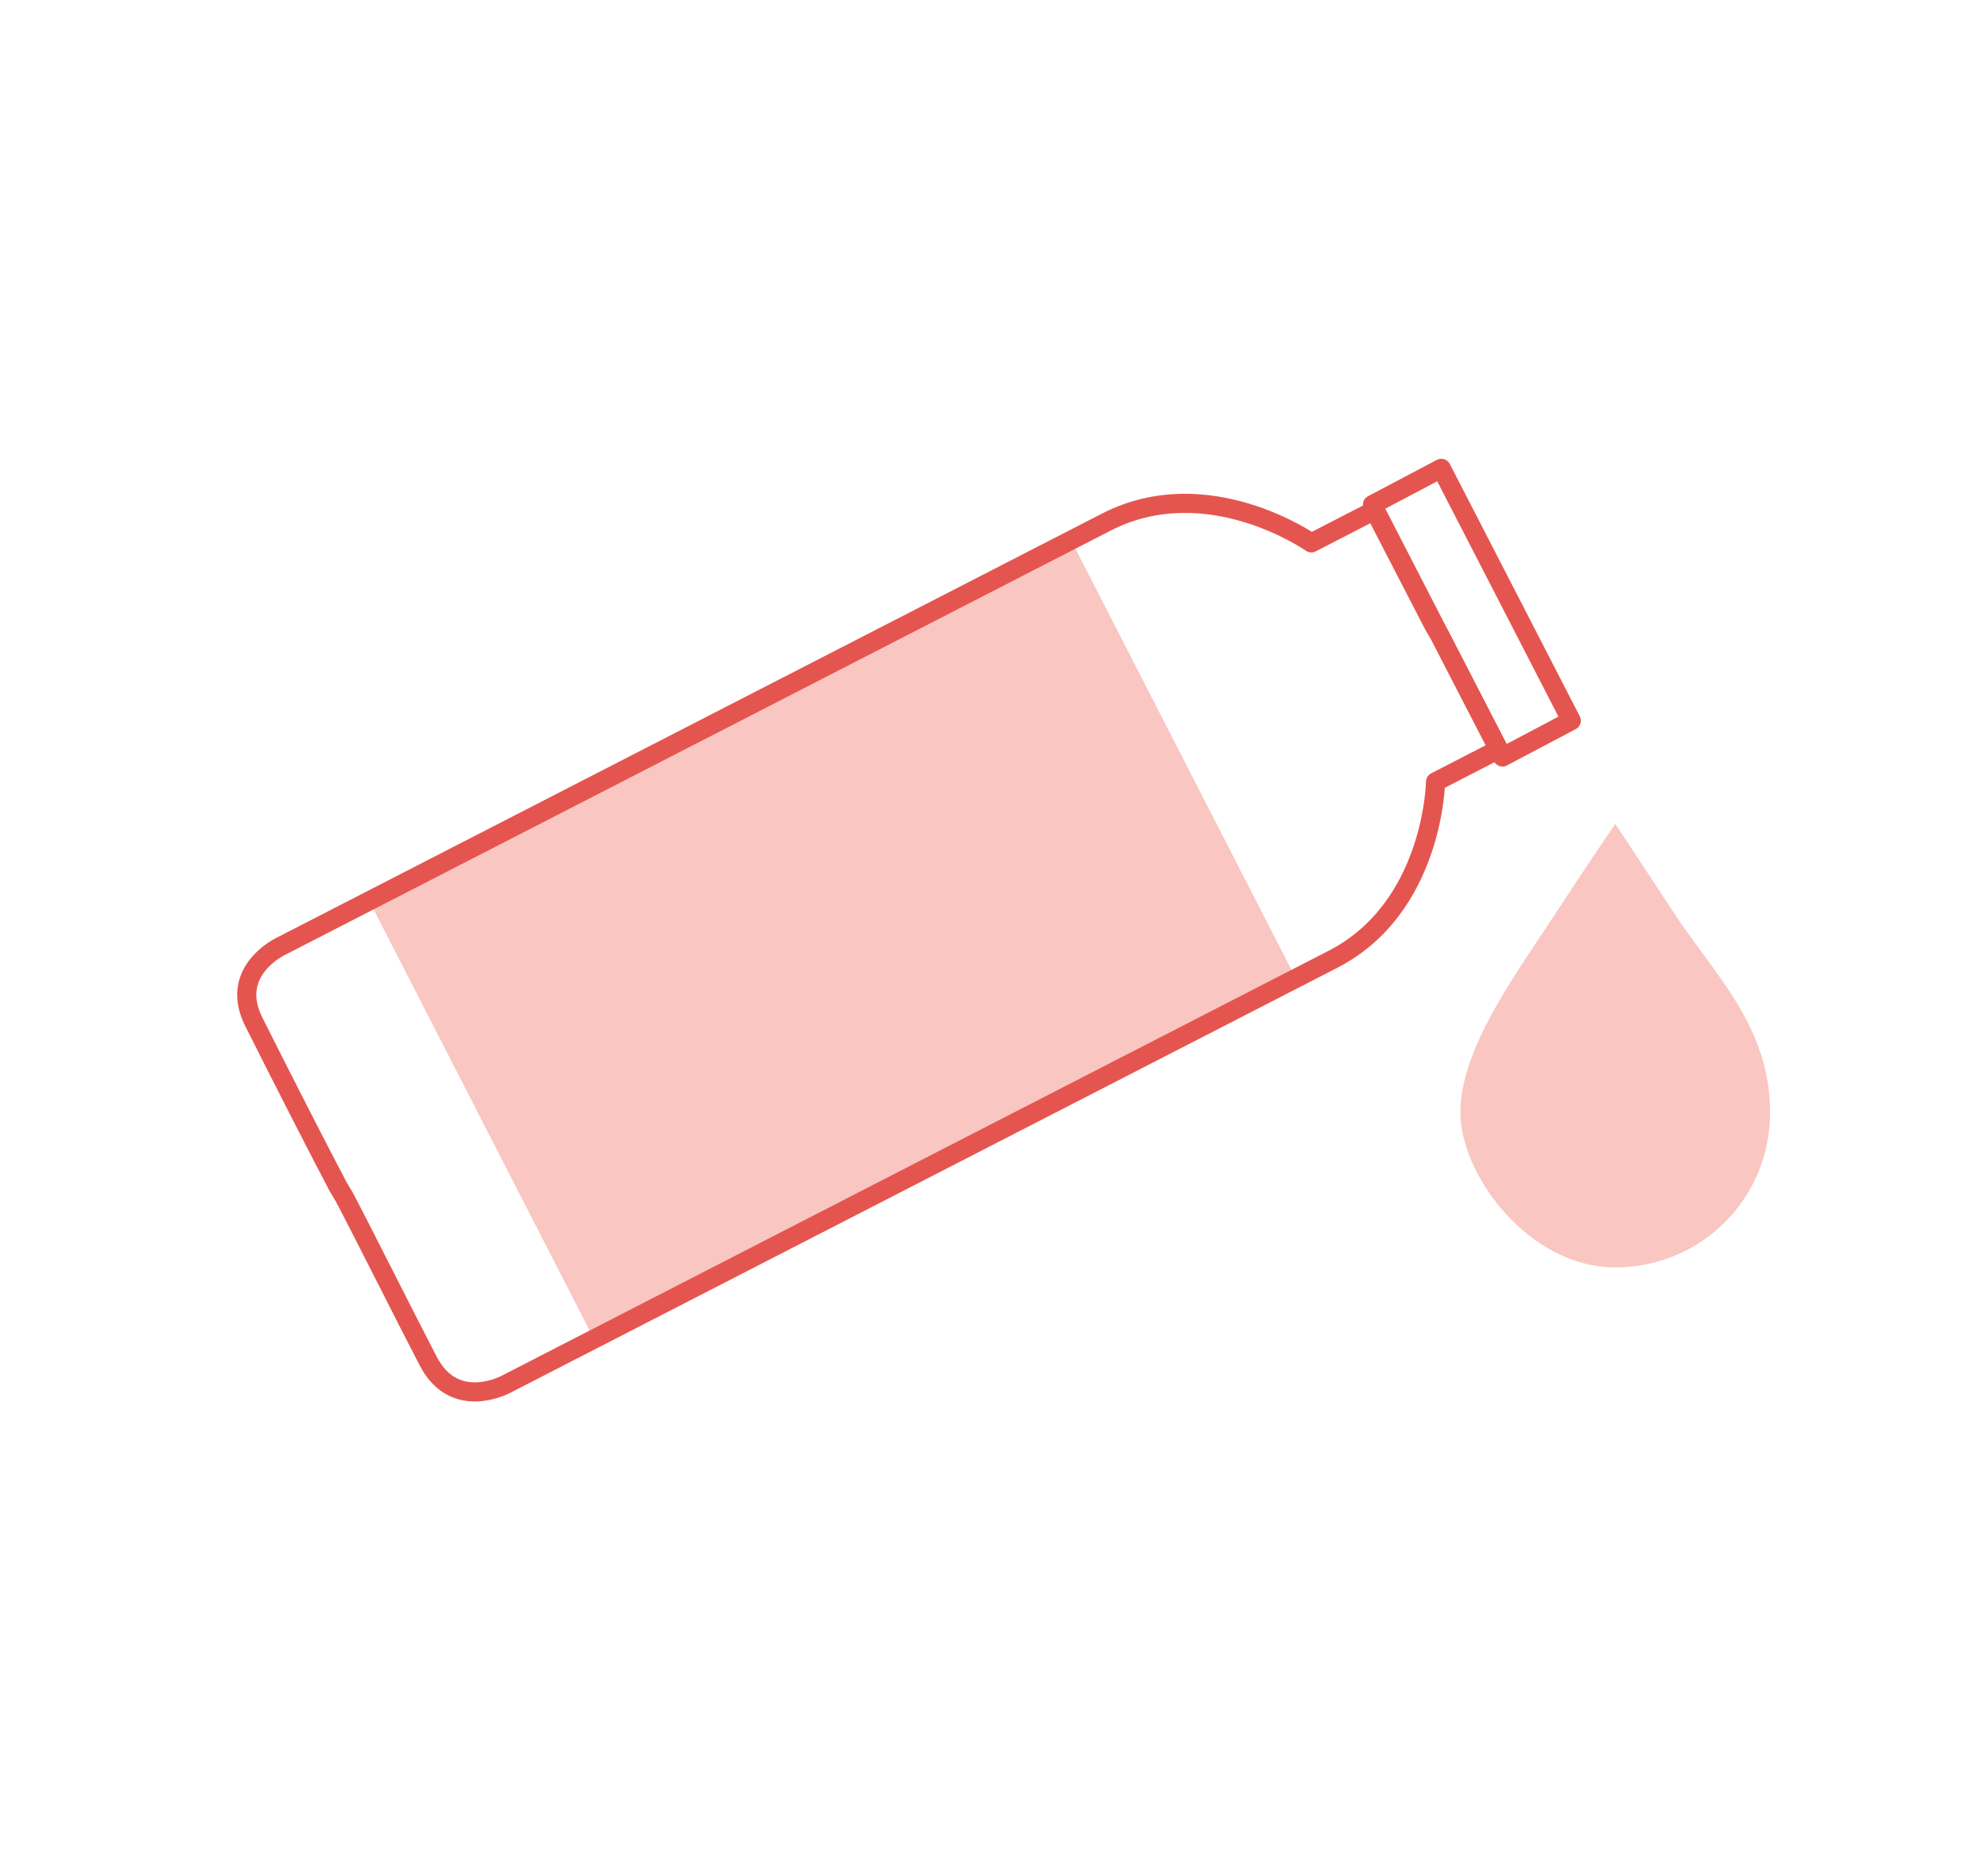 <?xml version="1.0" encoding="UTF-8"?>
<svg id="Layer_1" xmlns="http://www.w3.org/2000/svg" xmlns:xlink="http://www.w3.org/1999/xlink" version="1.1" viewBox="0 0 104 97.3">
  <!-- Generator: Adobe Illustrator 29.5.1, SVG Export Plug-In . SVG Version: 2.1.0 Build 141)  -->
  <defs>
    <style>
      .st0, .st1 {
        fill: none;
      }

      .st1 {
        stroke: #e5554f;
        stroke-linecap: round;
        stroke-linejoin: round;
        stroke-width: 1px;
      }

      .st2 {
        fill: #f9c6c2;
      }

      .st3 {
        clip-path: url(#clippath);
      }
    </style>
    <clipPath id="clippath">
      <rect class="st0" x="11.4" y="22.9" width="81.2" height="51.5"/>
    </clipPath>
  </defs>
  <g class="st3">
    <g>
      <path class="st2" d="M87.6,47.8c-1.9-2.9-3.1-4.7-3.1-4.7,0,0-1.3,1.9-3.2,4.8-2.1,3.2-4.9,7-4.9,10.3s3.6,8.1,8.1,8.1,8.1-3.6,8.1-8.1-2.9-7.2-5-10.4Z"/>
      <path class="st2" d="M67.8,51.2l-11.8-23-36.7,18.9,11.8,23,36.7-18.9Z"/>
      <path class="st1" d="M26.5,72.4l43.2-22.2c5.3-2.7,5.4-9.3,5.4-9.3l3.3-1.7-3.1-6-.3-.5-3.1-6-3.3,1.7s-5.4-3.8-10.7-1.1L14.7,49.5s-2.8,1.3-1.4,4c1.3,2.6,3.6,7.1,4.4,8.6l.3.5c.8,1.5,3.1,6.1,4.4,8.6,1.4,2.7,4.1,1.2,4.1,1.2Z"/>
      <path class="st1" d="M82.2,37.7l-6.8-13.2-3.6,1.9,6.8,13.2,3.6-1.9Z"/>
    </g>
  </g>
</svg>